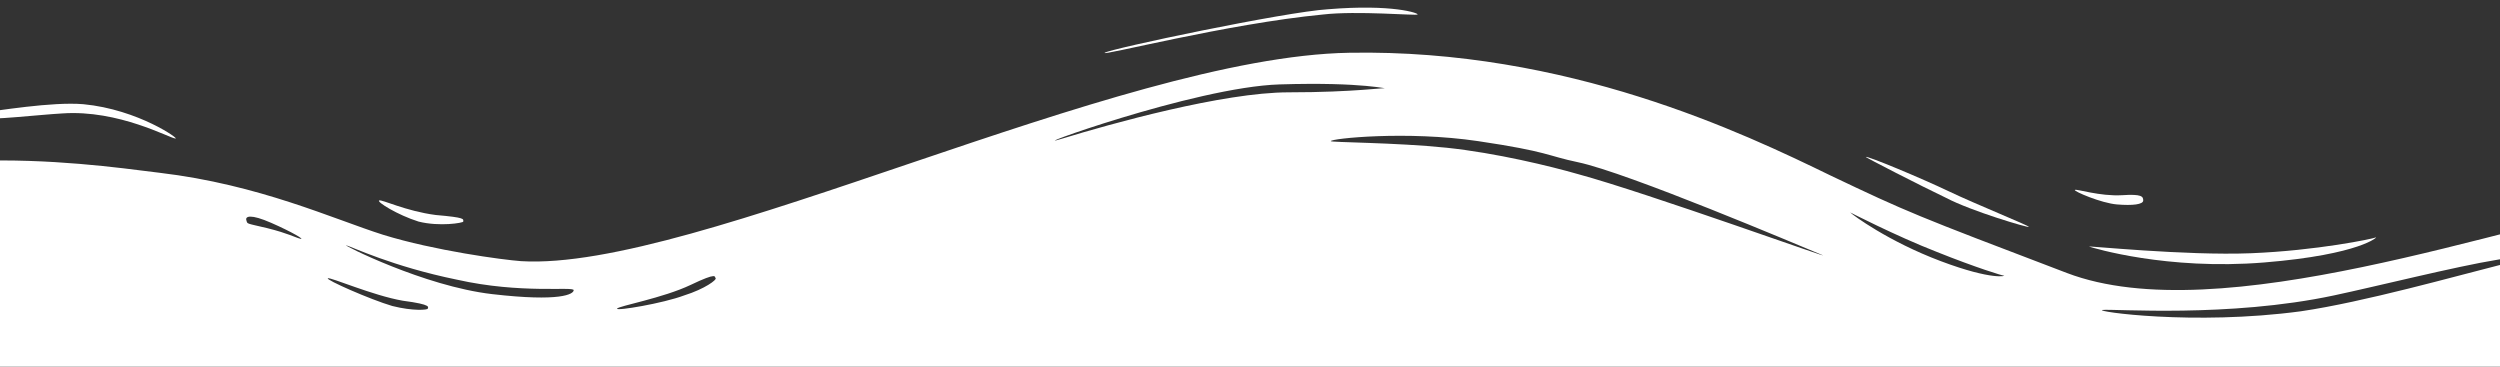 <svg width="375" height="55" viewBox="0 0 375 55" fill="none" xmlns="http://www.w3.org/2000/svg">
<rect x="0" y="0" width="375" height="55" fill="#333333" stroke="none"/>
<path d="M467 35.809C467 35.809 452.606 27.302 439.395 26.709C425.987 26.115 414.551 26.709 398.185 29.676C375.904 33.633 332.919 49.658 310.046 40.953C287.174 32.248 286.188 31.852 274.554 26.313C261.54 19.982 235.119 7.32 202.387 7.914C167.486 8.507 104.192 40.755 78.165 39.173C75.404 38.975 65.151 37.59 57.461 35.216C49.968 32.842 38.926 27.698 23.941 25.917C17.631 25.126 7.575 23.741 -4.059 24.137C-7.016 24.334 -16.481 24.928 -27.72 27.302C-38.959 29.676 -49.41 33.435 -58.874 34.622C-79.183 36.799 -92 33.633 -92 33.633V55H467V35.809ZM422.241 32.644C420.86 34.622 418.297 33.435 413.762 33.435C409.227 33.435 401.734 35.809 402.326 35.611C402.917 35.414 408.438 32.644 414.156 31.852C420.072 30.863 423.424 30.666 422.241 32.644ZM385.96 37.986C385.96 37.986 381.228 38.381 374.918 39.766C368.608 41.349 354.608 45.306 345.144 46.691C328.975 48.867 313.99 46.691 315.37 46.493C316.947 46.295 334.299 47.68 350.073 44.316C356.58 42.932 368.411 39.964 374.523 38.975C381.03 37.788 385.96 37.986 385.96 37.986ZM273.174 38.184C276.526 39.568 246.949 28.885 236.696 26.115C232.555 24.928 224.471 22.95 216.978 22.158C209.288 21.367 199.429 21.367 199.626 21.169C199.626 20.773 211.063 19.586 221.71 21.169C232.358 22.752 231.964 23.345 236.696 24.334C244.189 25.917 269.822 36.799 273.174 38.184ZM300.582 41.349C300.976 41.349 299.004 42.14 291.117 39.173C283.23 36.205 277.906 32.248 277.512 31.852C277.117 31.655 284.413 35.414 290.526 37.788C296.441 40.162 300.384 41.349 300.582 41.349ZM466.014 43.13C465.817 42.932 462.268 40.953 456.55 38.184C450.831 35.414 442.944 32.644 443.339 32.842C443.733 32.842 450.24 34.029 457.93 37.788C465.62 41.547 466.211 43.327 466.014 43.13ZM-30.283 32.05C-30.086 32.446 -34.03 32.446 -39.156 34.425C-44.283 36.403 -49.804 37.59 -54.536 38.381C-62.423 39.964 -77.606 38.184 -76.817 37.986C-76.226 37.788 -60.649 38.579 -52.17 36.601C-47.832 35.611 -47.438 35.611 -40.931 33.435C-34.424 31.259 -30.48 31.457 -30.283 32.05ZM51.94 36.799C52.729 36.996 58.841 39.964 68.503 41.942C78.165 44.119 86.052 42.932 86.052 43.525C86.052 44.119 84.08 45.306 73.827 44.119C63.574 42.932 51.151 36.601 51.94 36.799ZM49.179 41.745C49.574 41.547 55.884 44.316 60.419 45.108C64.954 45.701 64.165 46.097 64.165 46.295C64.165 46.493 61.996 46.691 58.841 45.899C55.489 44.91 48.785 41.942 49.179 41.745ZM92.559 46.295C92.756 45.899 99.46 44.712 103.601 42.734C107.741 40.755 107.15 41.547 107.347 41.745C107.544 41.942 105.77 43.327 102.615 44.316C99.46 45.504 92.362 46.691 92.559 46.295ZM36.955 33.04C36.757 32.446 37.546 32.05 40.701 33.435C43.856 34.82 45.828 36.007 45.039 35.809C44.25 35.611 43.264 35.018 40.109 34.227C36.757 33.435 37.152 33.633 36.955 33.04ZM-23.974 30.468C-24.368 30.468 -19.833 28.885 -17.467 28.687C-15.101 28.489 -13.523 28.489 -13.523 29.083C-13.523 29.676 -13.72 30.072 -16.678 29.874C-19.833 29.676 -23.579 30.468 -23.974 30.468ZM208.105 13.255C207.908 13.058 203.373 13.849 193.317 13.849C183.458 13.849 166.501 18.597 159.402 20.773C152.304 22.95 179.12 13.058 191.936 12.662C204.753 12.266 208.302 13.453 208.105 13.255Z" fill="white"/>
<path d="M356.383 35.612C355.989 35.809 347.51 37.59 337.651 37.986C327.792 38.381 312.609 36.799 313.398 36.996C313.99 37.194 325.032 40.558 339.623 39.371C354.214 38.184 356.777 35.414 356.383 35.612Z" fill="white"/>
<path d="M311.229 28.489C311.032 28.687 315.173 30.467 317.539 30.665C319.905 30.863 321.483 30.665 321.483 30.072C321.483 29.478 321.285 29.082 318.328 29.28C314.976 29.478 311.427 28.291 311.229 28.489Z" fill="white"/>
<path d="M304.328 34.029C304.328 34.227 295.652 31.654 291.906 29.676C288.16 27.895 279.681 23.543 279.878 23.543C280.075 23.345 288.16 26.709 292.3 28.687C296.441 30.665 304.328 33.831 304.328 34.029Z" fill="white"/>
<path d="M212.64 2.176C212.443 2.374 203.57 1.583 198.443 2.176C184.049 3.561 164.923 8.507 165.712 7.914C166.501 7.32 192.725 1.781 199.232 1.385C208.894 0.594 212.837 1.979 212.64 2.176Z" fill="white"/>
<path d="M-9.382 16.817C-9.382 16.817 -7.016 17.41 -3.664 17.014C-0.312 16.619 7.772 15.234 12.504 15.63C20.786 16.421 27.096 20.971 26.307 20.773C25.518 20.773 17.828 16.421 9.349 17.014C5.8 17.212 -0.707 18.004 -3.861 17.806C-7.016 17.608 -9.382 16.817 -9.382 16.817Z" fill="white"/>
<path d="M56.869 30.072C57.264 29.874 60.813 31.655 65.348 32.248C69.883 32.644 69.489 32.842 69.489 33.237C69.489 33.435 65.94 34.029 62.785 33.237C59.63 32.248 56.475 30.27 56.869 30.072Z" fill="white"/>
</svg>
